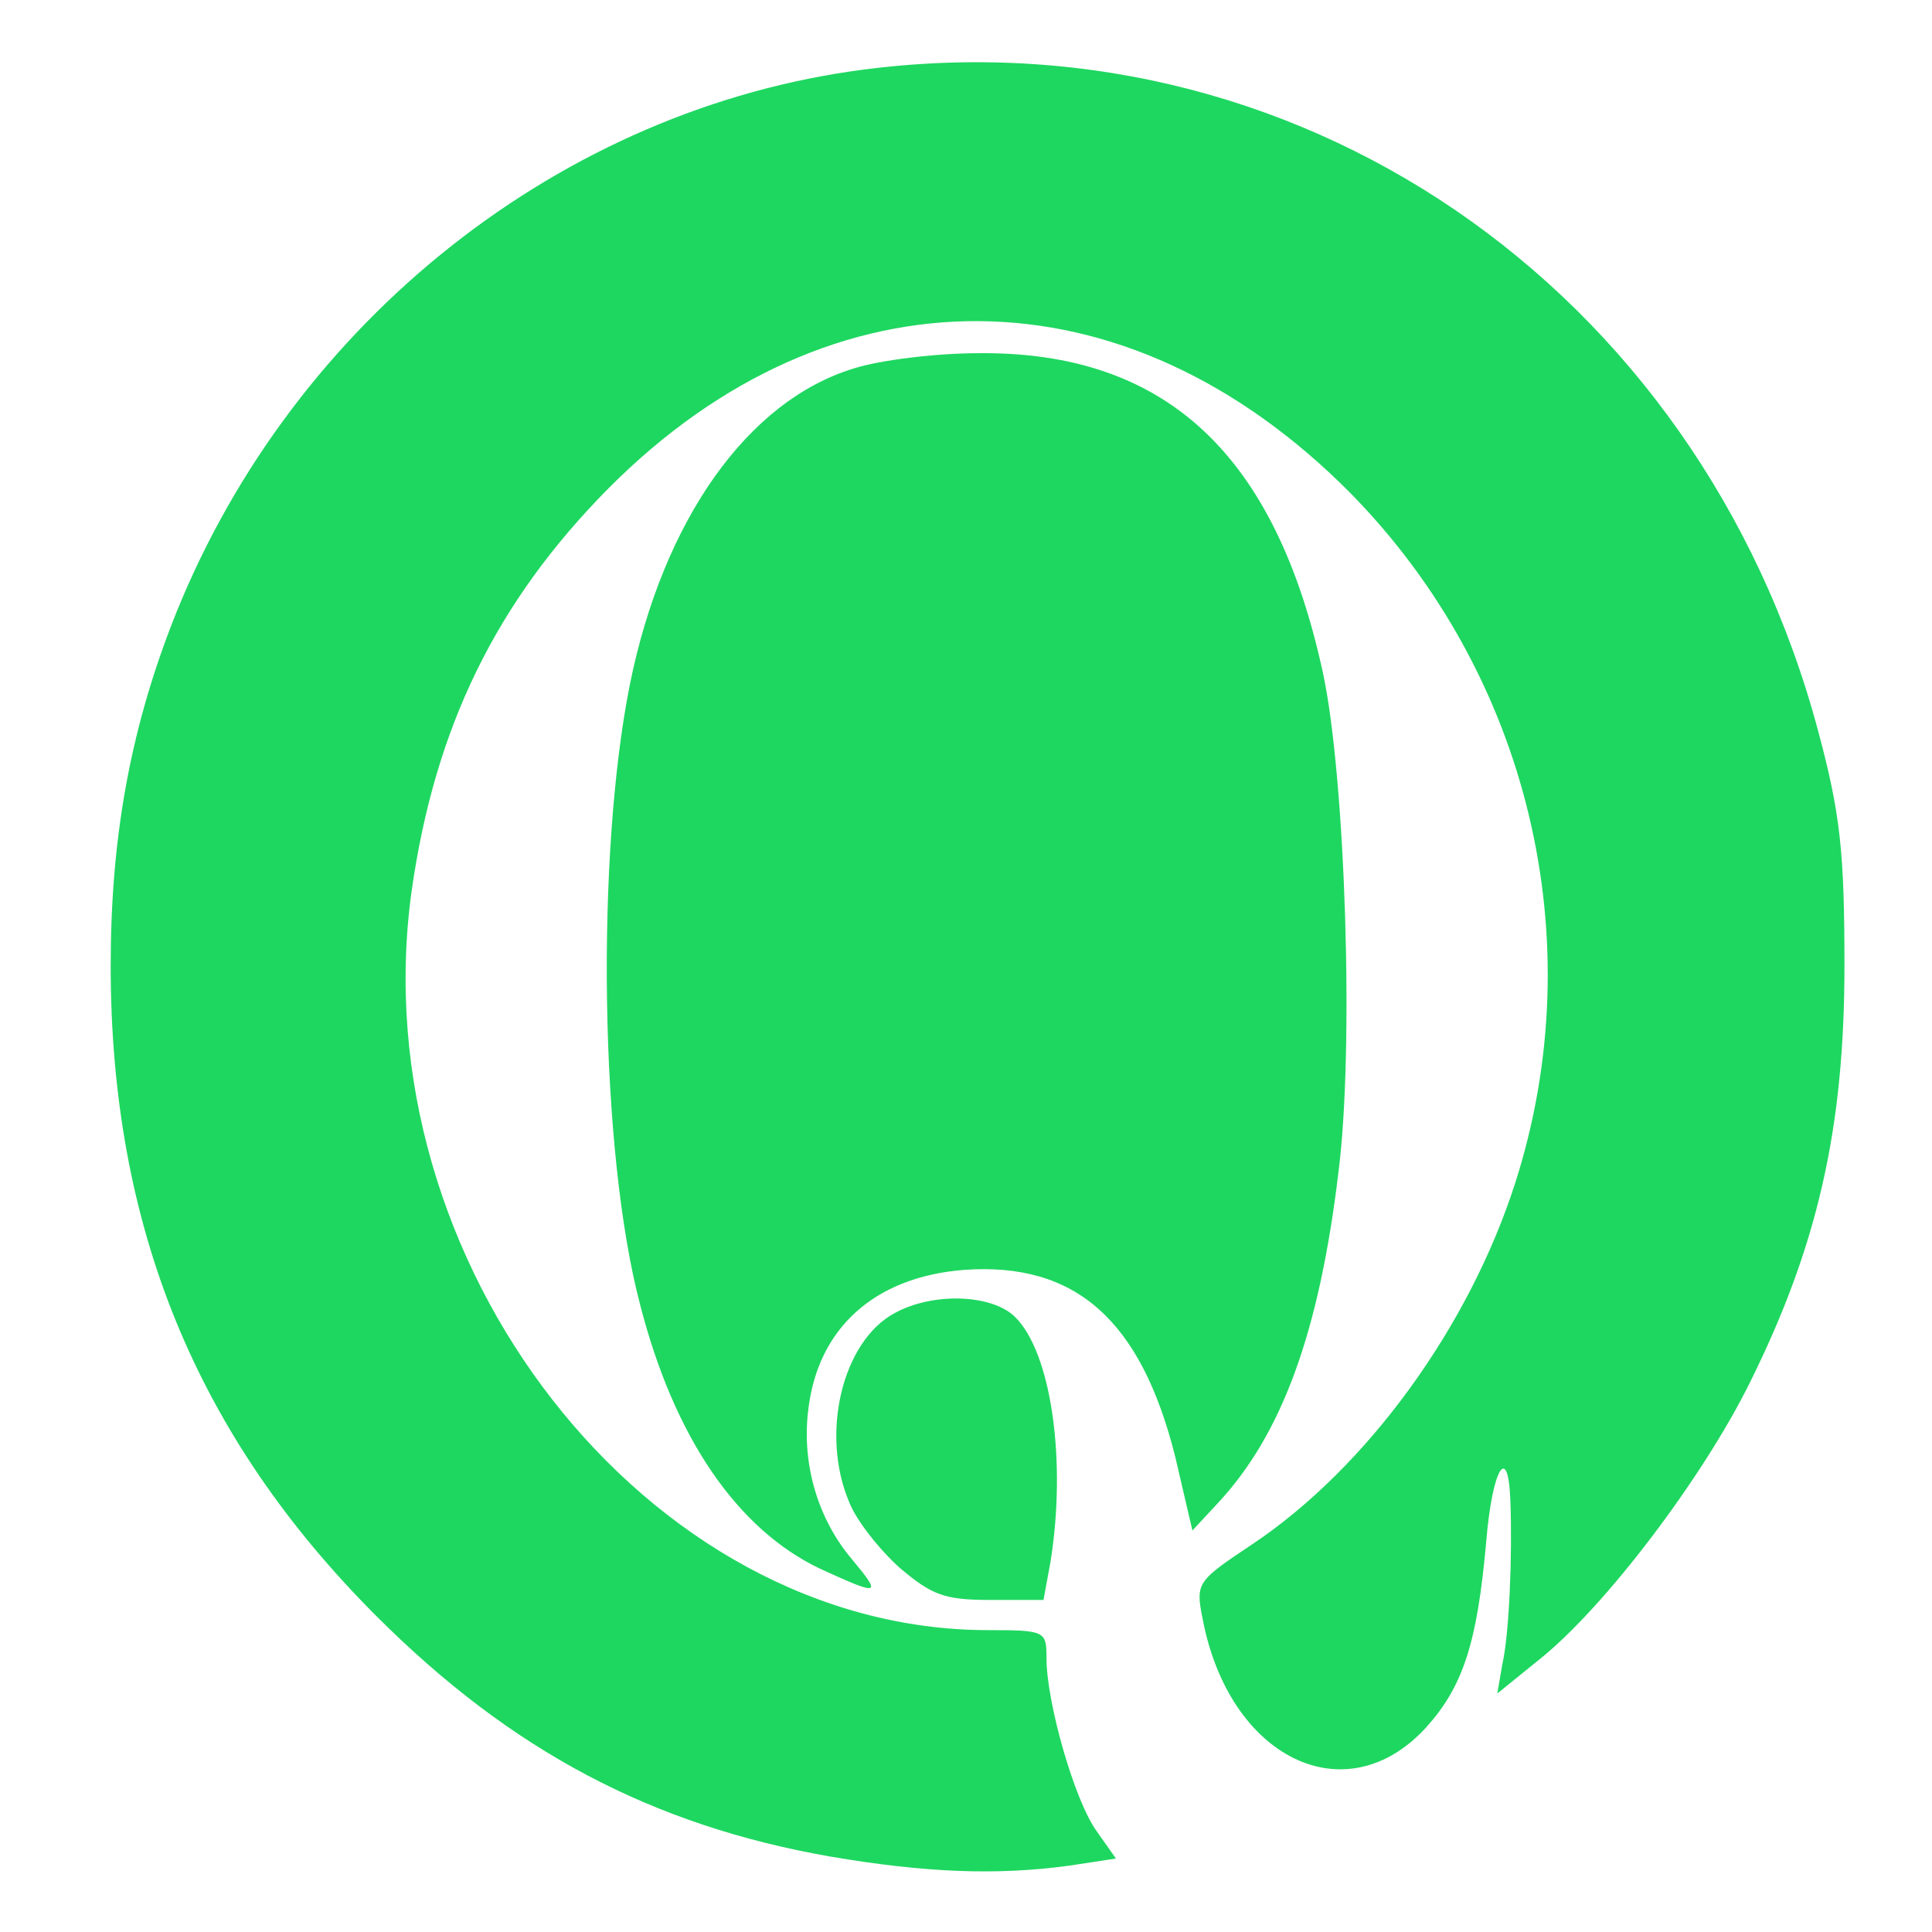 <?xml version="1.0" standalone="no"?>
<!DOCTYPE svg PUBLIC "-//W3C//DTD SVG 20010904//EN"
 "http://www.w3.org/TR/2001/REC-SVG-20010904/DTD/svg10.dtd">
<svg version="1.0" xmlns="http://www.w3.org/2000/svg"
 width="192pt" height="192pt" viewBox="0 0 192 192"
 preserveAspectRatio="xMidYMid meet">
<g transform="translate(0,192) scale(0.1,-0.1)"
fill="#1ed760" stroke="none">
<path d="M845 1849 c-299 -44 -562 -258 -675 -551 -41 -107 -60 -212 -60 -338
0 -259 85 -467 264 -646 134 -134 274 -208 451 -239 94 -16 165 -19 238 -9
l46 7 -19 27 c-22 30 -50 128 -50 172 0 27 -1 28 -58 28 -339 0 -624 365 -573
734 23 163 84 288 196 401 222 223 513 221 737 -5 177 -180 241 -444 164 -685
-46 -144 -148 -284 -262 -360 -54 -36 -56 -38 -49 -73 26 -139 142 -196 222
-109 37 41 51 84 60 185 6 73 22 99 24 40 2 -53 -1 -131 -8 -162 l-5 -29 42
34 c65 52 162 180 209 275 67 135 94 252 94 414 0 113 -4 151 -26 233 -118
443 -523 720 -962 656z"/>
<path d="M849 1554 c-106 -32 -190 -151 -223 -314 -34 -170 -30 -464 10 -616
34 -133 97 -224 179 -263 59 -27 62 -27 32 9 -34 40 -50 94 -44 147 9 83 66
134 155 141 111 8 176 -50 210 -186 l17 -73 26 28 c63 68 100 169 119 327 16
123 7 392 -15 496 -47 219 -157 321 -343 319 -42 0 -98 -7 -123 -15z"/>
<path d="M889 615 c-52 -28 -74 -120 -45 -188 7 -18 30 -47 50 -65 32 -27 44
-32 90 -32 l53 0 7 38 c16 100 1 207 -35 243 -23 23 -82 25 -120 4z"/>
</g>
</svg>
